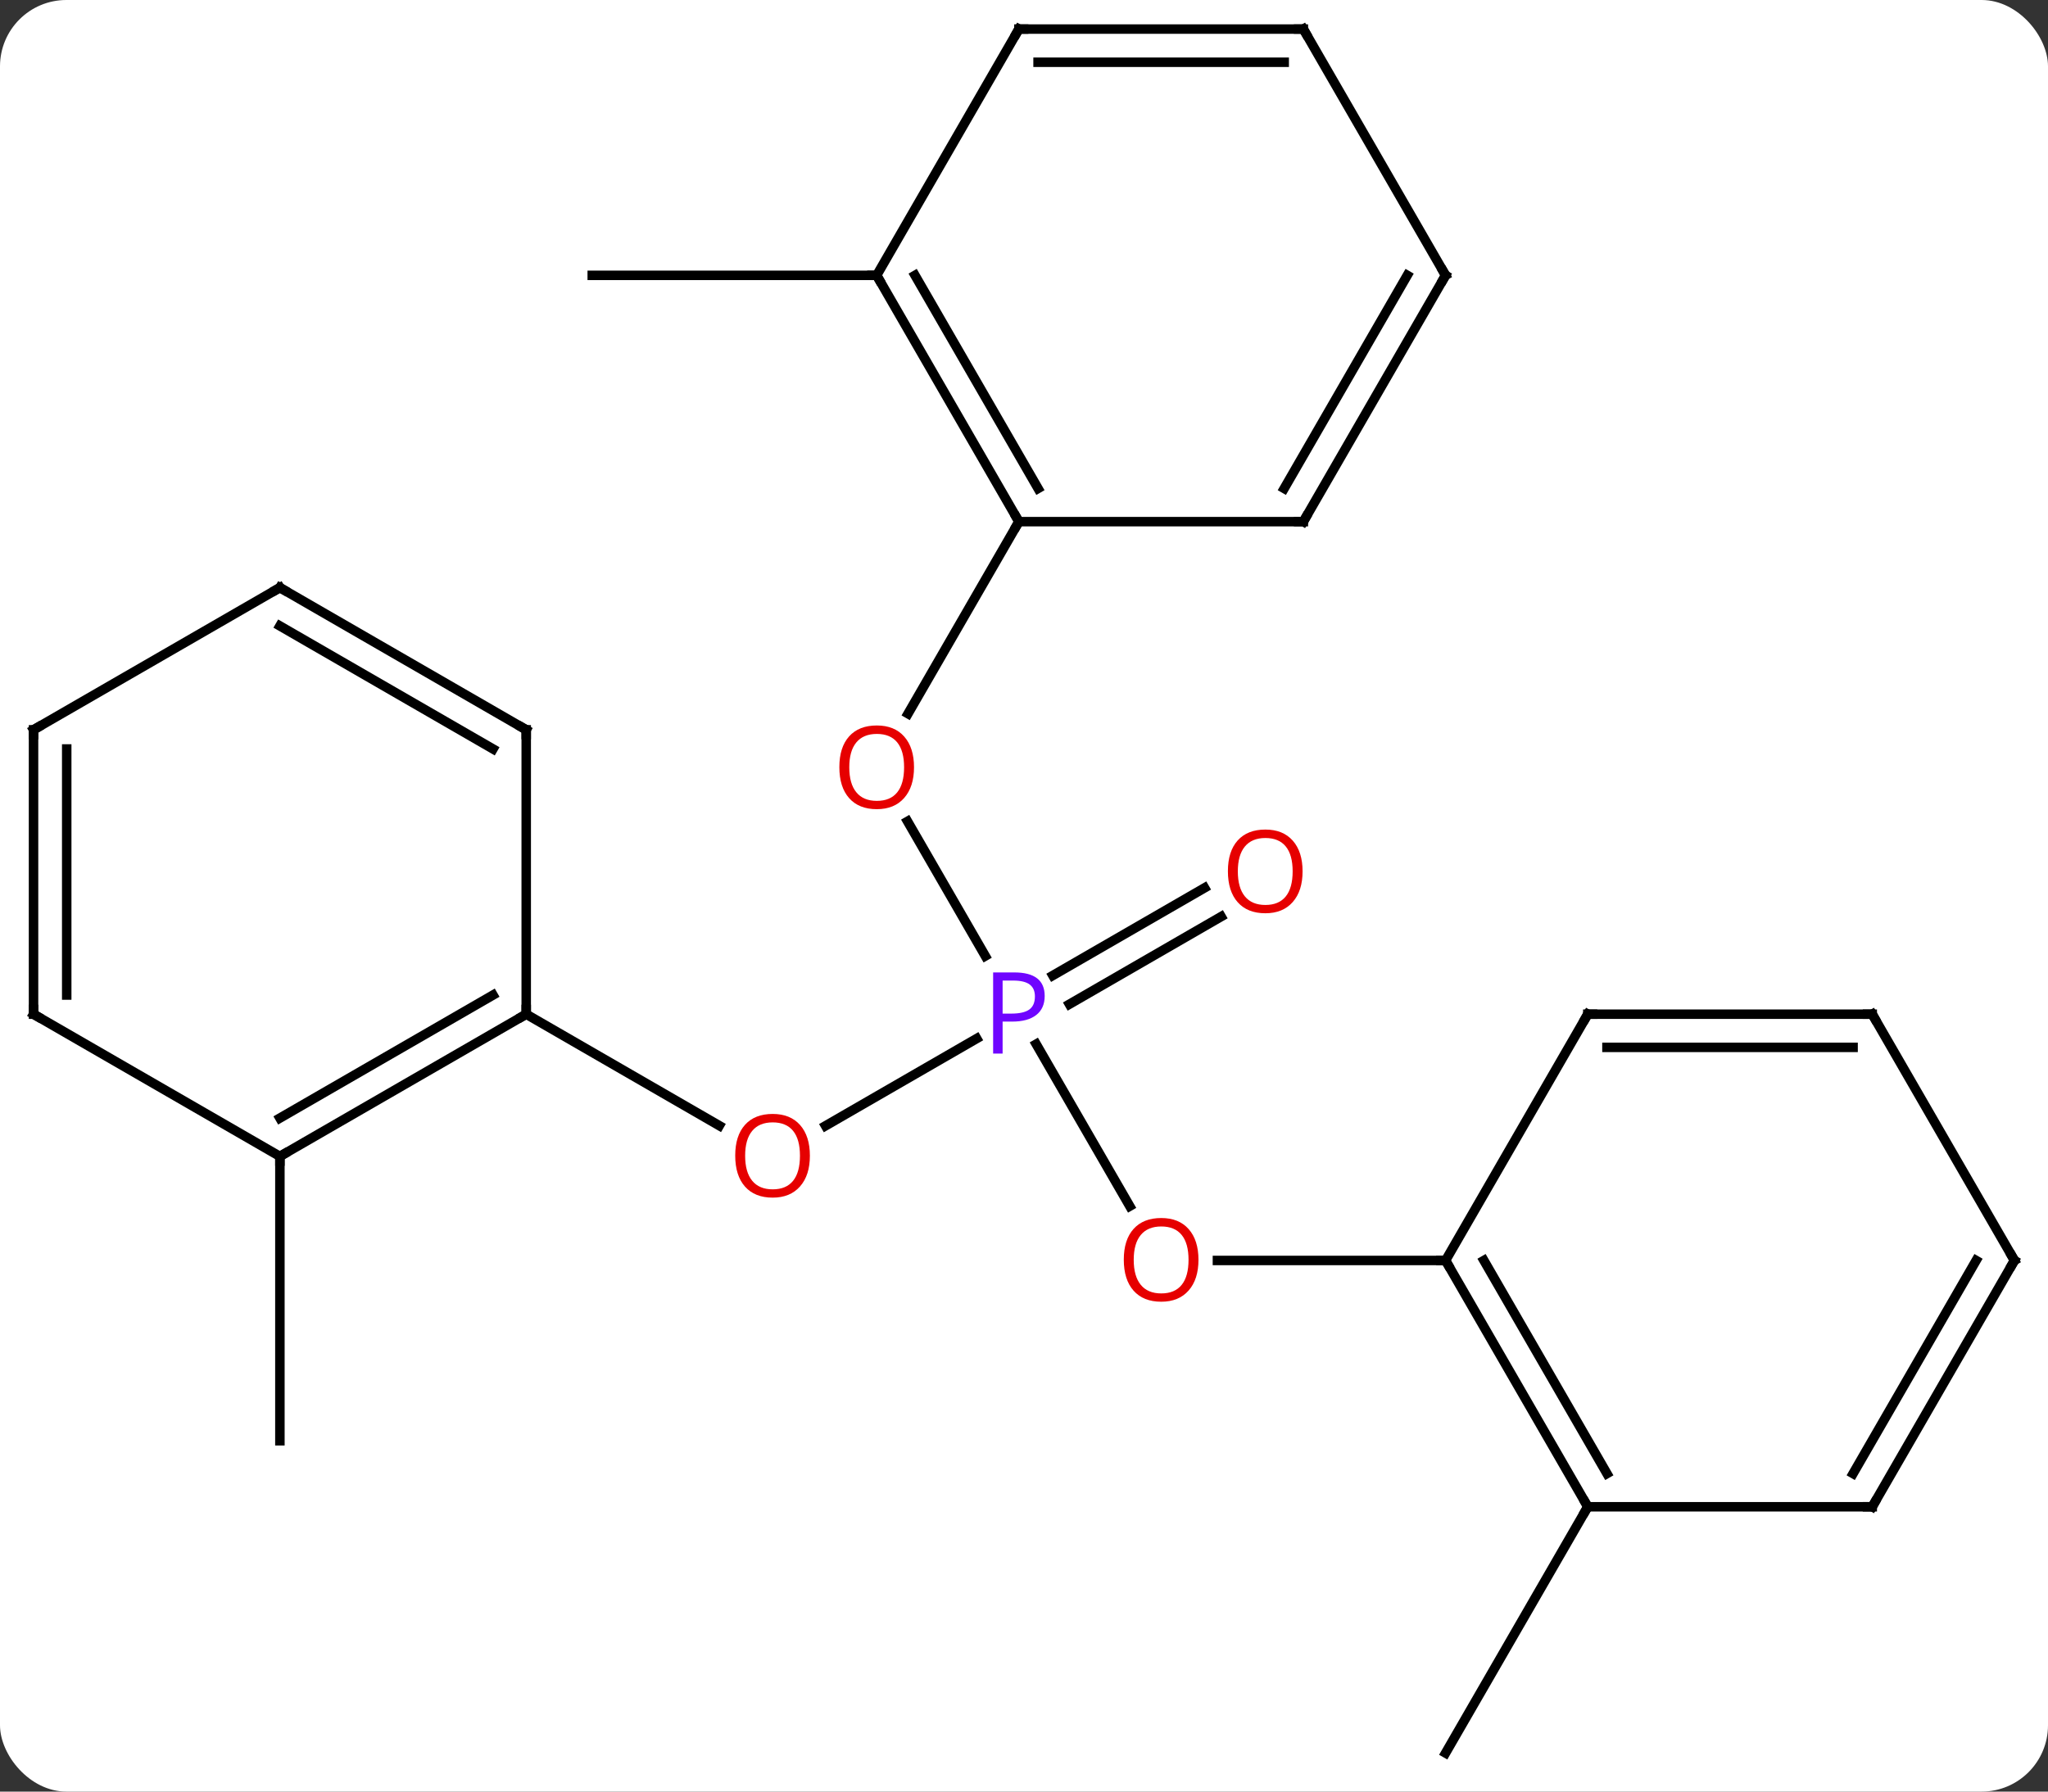 <svg width="216" viewBox="0 0 216 189" style="fill-opacity:1; color-rendering:auto; color-interpolation:auto; text-rendering:auto; stroke:black; stroke-linecap:square; stroke-miterlimit:10; shape-rendering:auto; stroke-opacity:1; fill:black; stroke-dasharray:none; font-weight:normal; stroke-width:1; font-family:'Open Sans'; font-style:normal; stroke-linejoin:miter; font-size:12; stroke-dashoffset:0; image-rendering:auto;" height="189" class="cas-substance-image" xmlns:xlink="http://www.w3.org/1999/xlink" xmlns="http://www.w3.org/2000/svg"><rect x="0" y="0" width="216" height="189" fill="#333333" stroke="none"/><svg class="cas-substance-single-component"><rect y="0" x="0" width="216" stroke="none" ry="7" rx="7" height="189" fill="white" class="cas-substance-group"/><svg y="0" x="0" width="216" viewBox="0 0 216 189" style="fill:black;" height="189" class="cas-substance-single-component-image"><svg><g><g transform="translate(108,94)" style="text-rendering:geometricPrecision; color-rendering:optimizeQuality; color-interpolation:linearRGB; stroke-linecap:butt; image-rendering:optimizeQuality;"><line y2="33.242" y1="16.148" x2="11.156" x1="1.286" style="fill:none;"/><line y2="-7.354" y1="6.852" x2="-12.283" x1="-4.081" style="fill:none;"/><line y2="24.764" y1="15.559" x2="-20.932" x1="-4.988" style="fill:none;"/><line y2="2.694" y1="11.936" x2="20.795" x1="4.789" style="fill:none;"/><line y2="-0.337" y1="8.905" x2="19.045" x1="3.039" style="fill:none;"/><line y2="38.97" y1="38.97" x2="44.463" x1="20.401" style="fill:none;"/><line y2="-38.97" y1="-18.712" x2="-0.537" x1="-12.233" style="fill:none;"/><line y2="12.99" y1="24.749" x2="-52.5" x1="-32.134" style="fill:none;"/><line y2="64.953" y1="90.933" x2="59.463" x1="44.463" style="fill:none;"/><line y2="-64.953" y1="-64.953" x2="-15.537" x1="-45.537" style="fill:none;"/><line y2="27.99" y1="57.99" x2="-78.48" x1="-78.48" style="fill:none;"/><line y2="64.953" y1="38.97" x2="59.463" x1="44.463" style="fill:none;"/><line y2="61.453" y1="38.97" x2="61.484" x1="48.505" style="fill:none;"/><line y2="12.99" y1="38.97" x2="59.463" x1="44.463" style="fill:none;"/><line y2="64.953" y1="64.953" x2="89.463" x1="59.463" style="fill:none;"/><line y2="12.99" y1="12.99" x2="89.463" x1="59.463" style="fill:none;"/><line y2="16.49" y1="16.49" x2="87.442" x1="61.484" style="fill:none;"/><line y2="38.97" y1="64.953" x2="104.463" x1="89.463" style="fill:none;"/><line y2="38.97" y1="61.453" x2="100.421" x1="87.442" style="fill:none;"/><line y2="38.97" y1="12.99" x2="104.463" x1="89.463" style="fill:none;"/><line y2="-64.953" y1="-38.97" x2="-15.537" x1="-0.537" style="fill:none;"/><line y2="-64.953" y1="-42.47" x2="-11.495" x1="1.484" style="fill:none;"/><line y2="-38.97" y1="-38.97" x2="29.463" x1="-0.537" style="fill:none;"/><line y2="-90.933" y1="-64.953" x2="-0.537" x1="-15.537" style="fill:none;"/><line y2="-64.953" y1="-38.97" x2="44.463" x1="29.463" style="fill:none;"/><line y2="-64.953" y1="-42.47" x2="40.422" x1="27.442" style="fill:none;"/><line y2="-90.933" y1="-90.933" x2="29.463" x1="-0.537" style="fill:none;"/><line y2="-87.433" y1="-87.433" x2="27.442" x1="1.484" style="fill:none;"/><line y2="-90.933" y1="-64.953" x2="29.463" x1="44.463" style="fill:none;"/><line y2="27.99" y1="12.99" x2="-78.48" x1="-52.5" style="fill:none;"/><line y2="23.948" y1="10.969" x2="-78.48" x1="-56" style="fill:none;"/><line y2="-17.01" y1="12.99" x2="-52.5" x1="-52.5" style="fill:none;"/><line y2="12.99" y1="27.99" x2="-104.463" x1="-78.48" style="fill:none;"/><line y2="-32.01" y1="-17.01" x2="-78.48" x1="-52.5" style="fill:none;"/><line y2="-27.968" y1="-14.989" x2="-78.48" x1="-56" style="fill:none;"/><line y2="-17.01" y1="12.99" x2="-104.463" x1="-104.463" style="fill:none;"/><line y2="-14.989" y1="10.969" x2="-100.963" x1="-100.963" style="fill:none;"/><line y2="-17.01" y1="-32.01" x2="-104.463" x1="-78.48" style="fill:none;"/></g><g transform="translate(108,94)" style="fill:rgb(111,5,255); text-rendering:geometricPrecision; color-rendering:optimizeQuality; image-rendering:optimizeQuality; font-family:'Open Sans'; stroke:rgb(111,5,255); color-interpolation:linearRGB;"><path style="stroke:none;" d="M2.182 11.068 Q2.182 12.381 1.291 13.076 Q0.401 13.771 -1.24 13.771 L-2.256 13.771 L-2.256 17.146 L-3.256 17.146 L-3.256 8.584 L-1.021 8.584 Q2.182 8.584 2.182 11.068 ZM-2.256 12.928 L-1.349 12.928 Q-0.037 12.928 0.557 12.498 Q1.151 12.068 1.151 11.115 Q1.151 10.271 0.596 9.857 Q0.041 9.443 -1.146 9.443 L-2.256 9.443 L-2.256 12.928 Z"/><path style="fill:rgb(230,0,0); stroke:none;" d="M18.401 38.9 Q18.401 40.962 17.361 42.142 Q16.322 43.322 14.479 43.322 Q12.588 43.322 11.557 42.157 Q10.525 40.993 10.525 38.884 Q10.525 36.79 11.557 35.642 Q12.588 34.493 14.479 34.493 Q16.338 34.493 17.369 35.665 Q18.401 36.837 18.401 38.9 ZM11.572 38.9 Q11.572 40.634 12.315 41.54 Q13.057 42.447 14.479 42.447 Q15.9 42.447 16.627 41.548 Q17.354 40.65 17.354 38.9 Q17.354 37.165 16.627 36.275 Q15.9 35.384 14.479 35.384 Q13.057 35.384 12.315 36.282 Q11.572 37.181 11.572 38.9 Z"/><path style="fill:rgb(230,0,0); stroke:none;" d="M-11.6 -13.06 Q-11.6 -10.998 -12.639 -9.818 Q-13.678 -8.638 -15.521 -8.638 Q-17.412 -8.638 -18.443 -9.803 Q-19.474 -10.967 -19.474 -13.076 Q-19.474 -15.17 -18.443 -16.318 Q-17.412 -17.467 -15.521 -17.467 Q-13.662 -17.467 -12.631 -16.295 Q-11.6 -15.123 -11.6 -13.06 ZM-18.428 -13.06 Q-18.428 -11.326 -17.685 -10.42 Q-16.943 -9.513 -15.521 -9.513 Q-14.1 -9.513 -13.373 -10.412 Q-12.646 -11.31 -12.646 -13.06 Q-12.646 -14.795 -13.373 -15.685 Q-14.1 -16.576 -15.521 -16.576 Q-16.943 -16.576 -17.685 -15.678 Q-18.428 -14.779 -18.428 -13.06 Z"/><path style="fill:rgb(230,0,0); stroke:none;" d="M-22.582 27.92 Q-22.582 29.982 -23.622 31.162 Q-24.661 32.342 -26.504 32.342 Q-28.395 32.342 -29.426 31.177 Q-30.457 30.013 -30.457 27.904 Q-30.457 25.81 -29.426 24.662 Q-28.395 23.513 -26.504 23.513 Q-24.645 23.513 -23.614 24.685 Q-22.582 25.857 -22.582 27.92 ZM-29.411 27.92 Q-29.411 29.654 -28.668 30.56 Q-27.926 31.467 -26.504 31.467 Q-25.082 31.467 -24.356 30.568 Q-23.629 29.67 -23.629 27.92 Q-23.629 26.185 -24.356 25.295 Q-25.082 24.404 -26.504 24.404 Q-27.926 24.404 -28.668 25.302 Q-29.411 26.201 -29.411 27.92 Z"/><path style="fill:rgb(230,0,0); stroke:none;" d="M29.381 -2.08 Q29.381 -0.018 28.341 1.162 Q27.302 2.342 25.459 2.342 Q23.568 2.342 22.537 1.177 Q21.506 0.013 21.506 -2.096 Q21.506 -4.19 22.537 -5.338 Q23.568 -6.487 25.459 -6.487 Q27.318 -6.487 28.349 -5.315 Q29.381 -4.143 29.381 -2.08 ZM22.552 -2.08 Q22.552 -0.346 23.295 0.56 Q24.037 1.467 25.459 1.467 Q26.881 1.467 27.607 0.568 Q28.334 -0.33 28.334 -2.08 Q28.334 -3.815 27.607 -4.705 Q26.881 -5.596 25.459 -5.596 Q24.037 -5.596 23.295 -4.697 Q22.552 -3.799 22.552 -2.08 Z"/></g><g transform="translate(108,94)" style="stroke-linecap:butt; text-rendering:geometricPrecision; color-rendering:optimizeQuality; image-rendering:optimizeQuality; font-family:'Open Sans'; color-interpolation:linearRGB; stroke-miterlimit:5;"><path style="fill:none;" d="M44.713 39.403 L44.463 38.97 L43.963 38.97"/><path style="fill:none;" d="M59.213 64.52 L59.463 64.953 L59.213 65.386"/><path style="fill:none;" d="M59.213 13.423 L59.463 12.99 L59.963 12.99"/><path style="fill:none;" d="M88.963 64.953 L89.463 64.953 L89.713 64.52"/><path style="fill:none;" d="M88.963 12.99 L89.463 12.99 L89.713 13.423"/><path style="fill:none;" d="M104.213 39.403 L104.463 38.97 L104.213 38.537"/><path style="fill:none;" d="M-0.787 -39.403 L-0.537 -38.97 L-0.787 -38.537"/><path style="fill:none;" d="M-15.287 -64.52 L-15.537 -64.953 L-16.037 -64.953"/><path style="fill:none;" d="M28.963 -38.97 L29.463 -38.97 L29.713 -39.403"/><path style="fill:none;" d="M-0.787 -90.5 L-0.537 -90.933 L-0.037 -90.933"/><path style="fill:none;" d="M44.213 -64.52 L44.463 -64.953 L44.213 -65.386"/><path style="fill:none;" d="M28.963 -90.933 L29.463 -90.933 L29.713 -90.5"/><path style="fill:none;" d="M-52.933 13.24 L-52.5 12.99 L-52.5 12.49"/><path style="fill:none;" d="M-78.047 27.74 L-78.48 27.99 L-78.48 28.49"/><path style="fill:none;" d="M-52.5 -16.51 L-52.5 -17.01 L-52.933 -17.26"/><path style="fill:none;" d="M-104.03 13.24 L-104.463 12.99 L-104.463 12.49"/><path style="fill:none;" d="M-78.047 -31.76 L-78.48 -32.01 L-78.913 -31.76"/><path style="fill:none;" d="M-104.463 -16.51 L-104.463 -17.01 L-104.03 -17.26"/></g></g></svg></svg></svg></svg>